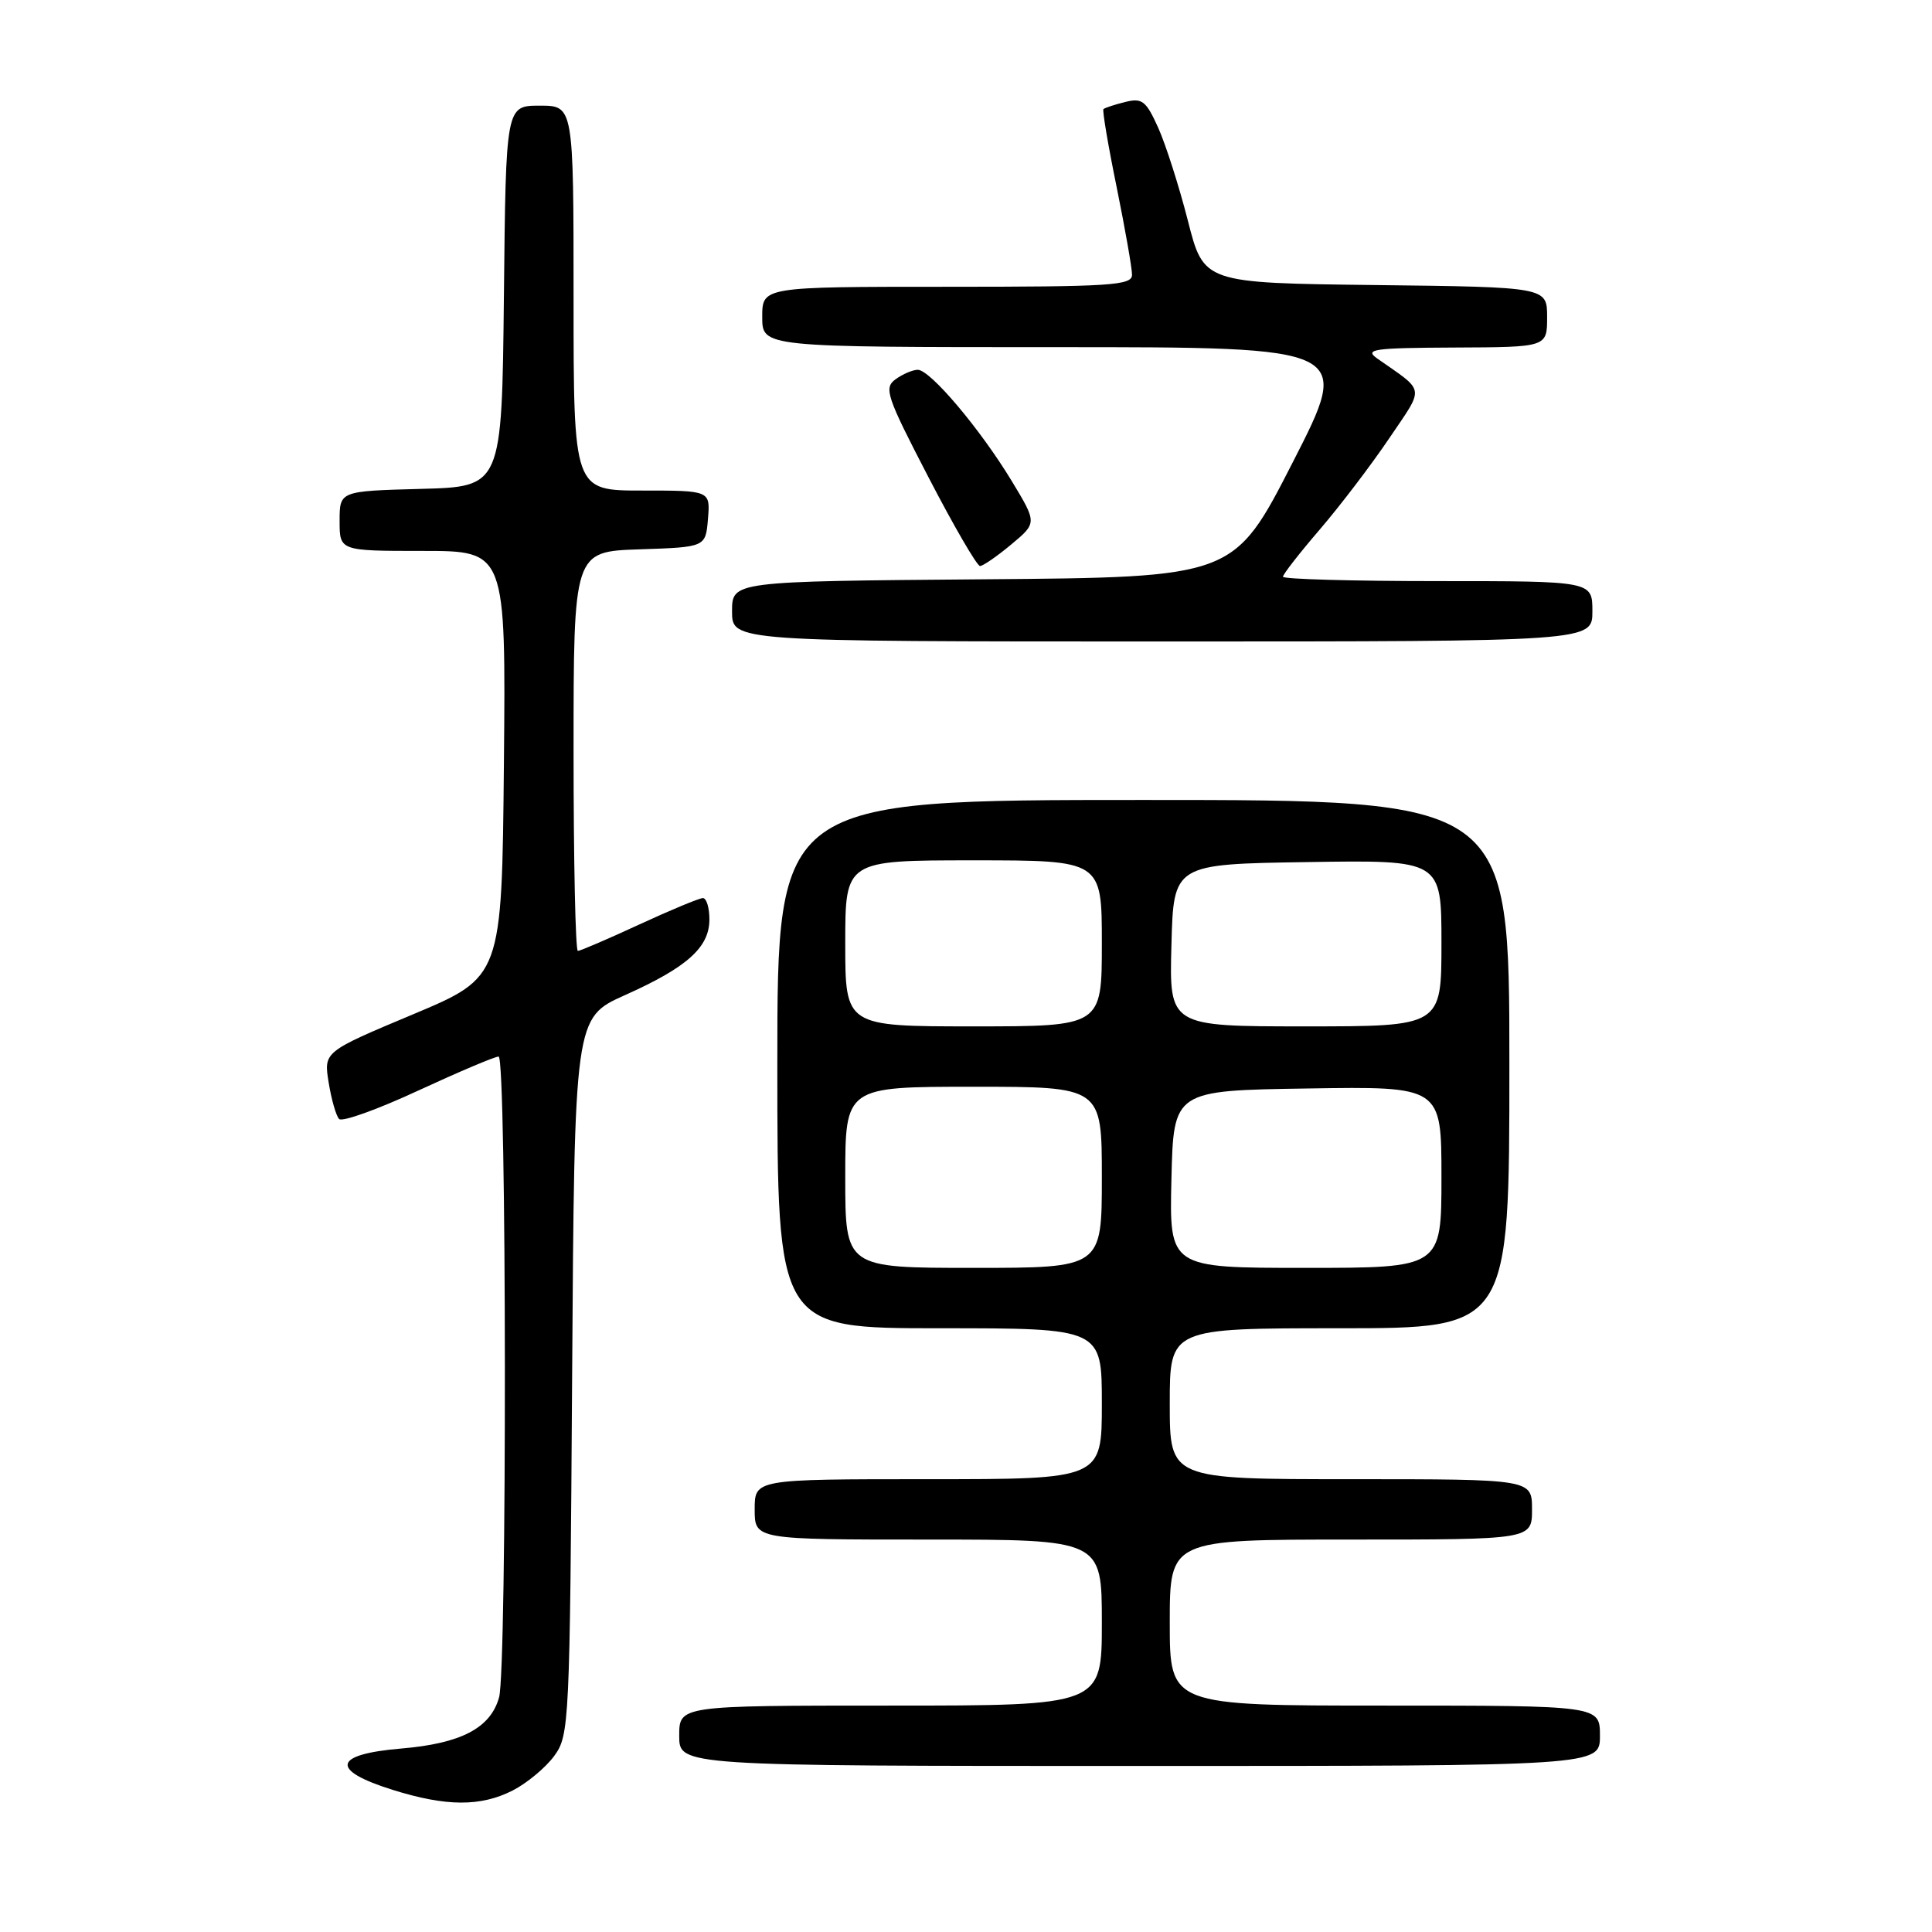 <?xml version="1.0" encoding="UTF-8" standalone="no"?>
<!DOCTYPE svg PUBLIC "-//W3C//DTD SVG 1.1//EN" "http://www.w3.org/Graphics/SVG/1.1/DTD/svg11.dtd" >
<svg xmlns="http://www.w3.org/2000/svg" xmlns:xlink="http://www.w3.org/1999/xlink" version="1.1" viewBox="0 0 256 256">
 <g >
 <path fill="currentColor"
d=" M 67.93 237.25 C 69.81 236.29 72.29 234.23 73.43 232.68 C 75.44 229.93 75.51 228.57 75.81 182.36 C 76.12 134.86 76.12 134.86 82.81 131.86 C 91.06 128.17 94.00 125.53 94.00 121.83 C 94.00 120.27 93.61 119.00 93.14 119.00 C 92.67 119.00 88.87 120.58 84.71 122.50 C 80.54 124.43 76.88 126.00 76.57 126.00 C 76.25 126.00 76.00 114.09 76.00 99.54 C 76.00 73.08 76.00 73.08 84.75 72.79 C 93.50 72.50 93.50 72.50 93.81 68.75 C 94.12 65.00 94.12 65.00 85.06 65.00 C 76.00 65.00 76.00 65.00 76.00 39.50 C 76.00 14.00 76.00 14.00 71.52 14.00 C 67.03 14.00 67.03 14.00 66.77 39.25 C 66.50 64.50 66.50 64.50 55.75 64.78 C 45.00 65.07 45.00 65.07 45.00 69.03 C 45.00 73.00 45.00 73.00 56.02 73.00 C 67.03 73.00 67.03 73.00 66.77 101.23 C 66.50 129.47 66.50 129.47 54.69 134.42 C 42.89 139.37 42.89 139.37 43.55 143.44 C 43.91 145.67 44.53 147.85 44.93 148.27 C 45.32 148.70 50.03 147.01 55.39 144.52 C 60.76 142.04 65.56 140.00 66.07 140.00 C 67.14 140.00 67.19 221.11 66.13 224.91 C 64.99 228.99 61.09 231.02 53.16 231.69 C 44.13 232.45 43.68 234.55 52.01 237.16 C 59.12 239.39 63.68 239.41 67.93 237.25 Z  M 212.00 230.00 C 212.00 226.00 212.00 226.00 183.50 226.00 C 155.00 226.00 155.00 226.00 155.00 215.00 C 155.00 204.00 155.00 204.00 179.00 204.00 C 203.00 204.00 203.00 204.00 203.00 200.00 C 203.00 196.00 203.00 196.00 179.00 196.00 C 155.00 196.00 155.00 196.00 155.00 186.00 C 155.00 176.00 155.00 176.00 177.50 176.00 C 200.00 176.00 200.00 176.00 200.00 141.00 C 200.00 106.00 200.00 106.00 151.50 106.00 C 103.00 106.00 103.00 106.00 103.00 141.00 C 103.00 176.00 103.00 176.00 124.50 176.00 C 146.00 176.00 146.00 176.00 146.00 186.00 C 146.00 196.00 146.00 196.00 123.00 196.00 C 100.00 196.00 100.00 196.00 100.00 200.00 C 100.00 204.00 100.00 204.00 123.00 204.00 C 146.00 204.00 146.00 204.00 146.00 215.00 C 146.00 226.00 146.00 226.00 118.00 226.00 C 90.00 226.00 90.00 226.00 90.00 230.00 C 90.00 234.00 90.00 234.00 151.00 234.00 C 212.00 234.00 212.00 234.00 212.00 230.00 Z  M 211.00 81.00 C 211.00 77.00 211.00 77.00 190.50 77.00 C 179.22 77.00 170.00 76.74 170.00 76.42 C 170.00 76.10 172.19 73.29 174.87 70.17 C 177.55 67.05 181.68 61.63 184.05 58.12 C 188.80 51.08 188.94 52.03 182.50 47.51 C 180.74 46.27 181.94 46.10 192.75 46.05 C 205.00 46.00 205.00 46.00 205.00 42.02 C 205.00 38.04 205.00 38.04 182.25 37.77 C 159.50 37.50 159.50 37.50 157.40 29.24 C 156.24 24.70 154.47 19.16 153.47 16.93 C 151.85 13.34 151.34 12.95 149.07 13.52 C 147.66 13.87 146.37 14.30 146.21 14.46 C 146.05 14.62 146.83 19.27 147.96 24.78 C 149.08 30.30 150.00 35.53 150.00 36.41 C 150.00 37.82 147.25 38.00 125.50 38.00 C 101.00 38.00 101.00 38.00 101.00 42.00 C 101.00 46.00 101.00 46.00 140.05 46.00 C 179.10 46.00 179.10 46.00 171.30 61.25 C 163.50 76.50 163.50 76.50 130.25 76.76 C 97.00 77.03 97.00 77.03 97.00 81.01 C 97.00 85.00 97.00 85.00 154.00 85.00 C 211.00 85.00 211.00 85.00 211.00 81.00 Z  M 134.00 72.14 C 137.42 69.29 137.42 69.29 134.05 63.72 C 129.87 56.83 123.26 49.00 121.61 49.00 C 120.94 49.00 119.61 49.57 118.66 50.26 C 117.09 51.41 117.45 52.49 123.04 63.26 C 126.39 69.72 129.46 75.00 129.86 75.00 C 130.25 75.00 132.12 73.71 134.00 72.14 Z  M 112.00 156.00 C 112.00 144.00 112.00 144.00 129.00 144.00 C 146.00 144.00 146.00 144.00 146.00 156.00 C 146.00 168.00 146.00 168.00 129.00 168.00 C 112.00 168.00 112.00 168.00 112.00 156.00 Z  M 155.22 156.25 C 155.50 144.50 155.50 144.50 173.25 144.23 C 191.00 143.95 191.00 143.95 191.00 155.98 C 191.00 168.00 191.00 168.00 172.97 168.00 C 154.94 168.00 154.94 168.00 155.22 156.25 Z  M 112.00 125.00 C 112.00 114.00 112.00 114.00 129.00 114.00 C 146.00 114.00 146.00 114.00 146.00 125.00 C 146.00 136.00 146.00 136.00 129.00 136.00 C 112.00 136.00 112.00 136.00 112.00 125.00 Z  M 155.22 125.25 C 155.50 114.50 155.50 114.50 173.25 114.23 C 191.00 113.95 191.00 113.95 191.00 124.98 C 191.00 136.00 191.00 136.00 172.97 136.00 C 154.93 136.00 154.93 136.00 155.22 125.25 Z "/>
</g>
</svg>